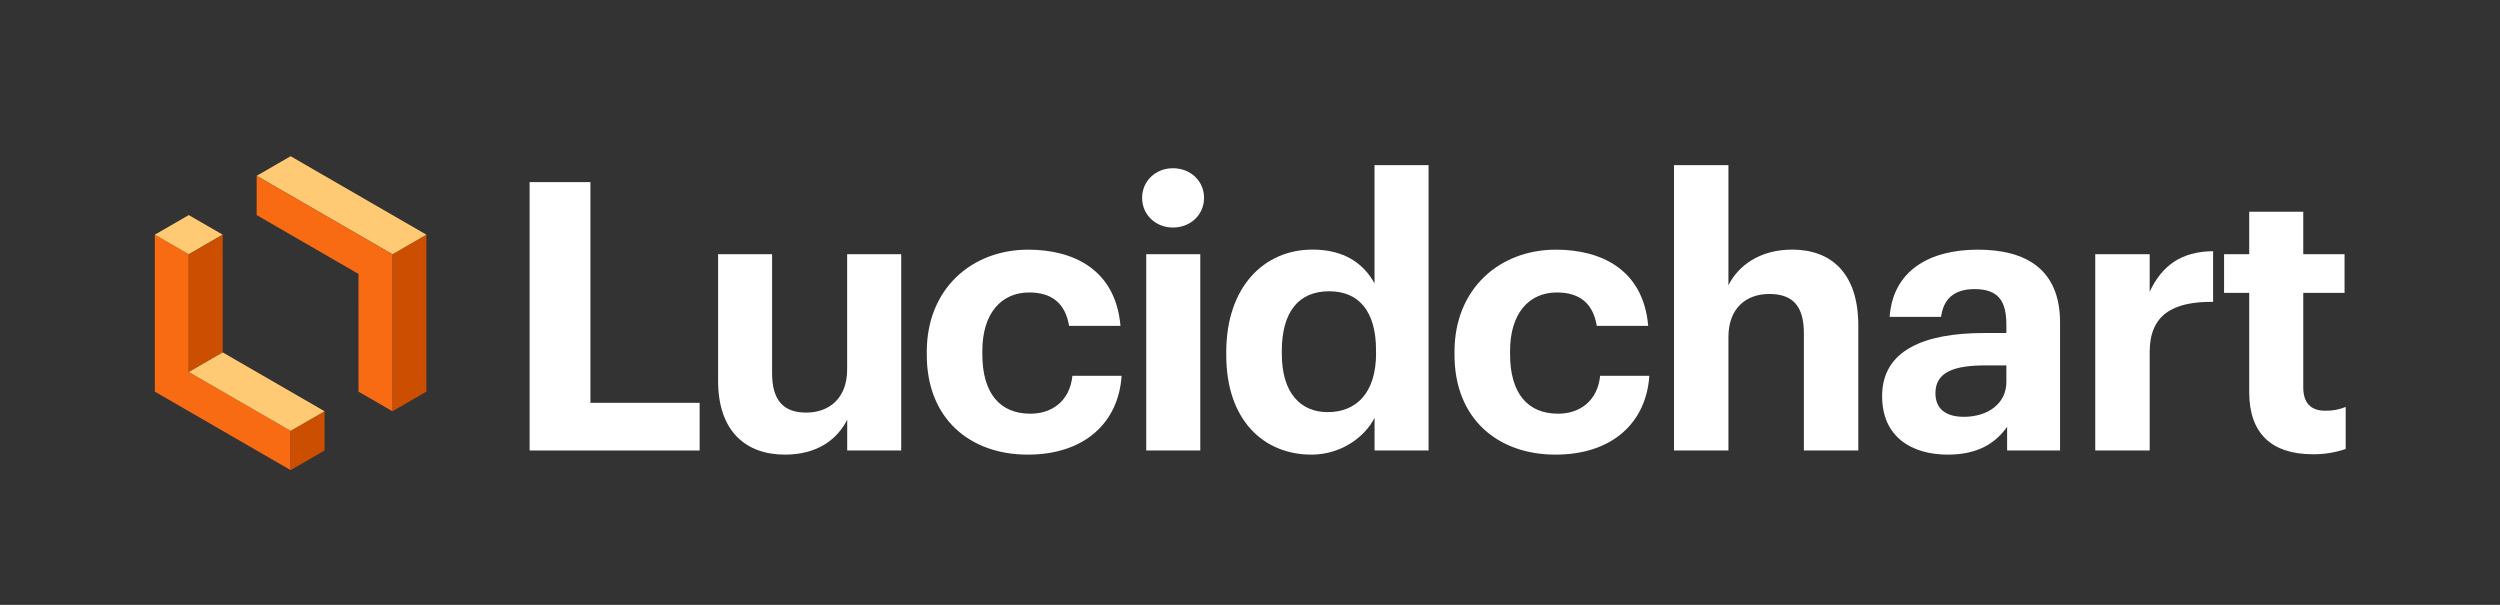 <svg width="1211" height="293" viewBox="0 0 1211 293" fill="none" xmlns="http://www.w3.org/2000/svg">
<rect x="0" y="0" width="1211" height="293" fill="#333333" stroke="none"/>
<g clip-path="url(#clip0)">
<path d="M256.54 88.22H286V195.13H338.9V218.22H256.54V88.22Z" fill="white"/>
<path d="M347.84 184.4V123.13H374V180.76C374 193.67 379.27 199.86 390.54 199.86C401.63 199.86 410.36 192.95 410.36 178.95V123.13H436.54V218.22H410.39V203.31C405.48 212.95 395.85 220.22 380.21 220.22C361.66 220.22 347.84 209.31 347.84 184.4Z" fill="white"/>
<path d="M448.93 171.85V170.4C448.93 139.67 470.93 120.94 498.03 120.94C520.03 120.94 540.39 130.58 542.76 157.85H517.85C516.03 146.76 509.3 141.67 498.57 141.67C484.94 141.67 475.84 151.85 475.84 170.04V171.49C475.84 190.58 484.39 200.4 499.12 200.4C509.66 200.4 518.21 194.22 519.48 182.04H543.3C541.85 204.58 525.48 220.22 497.85 220.22C470 220.22 448.93 203 448.93 171.85Z" fill="white"/>
<path d="M553.24 95.85C553.24 87.67 559.79 81.49 568.15 81.49C576.7 81.49 583.24 87.67 583.24 95.85C583.24 104.03 576.7 110.22 568.15 110.22C559.79 110.22 553.24 104 553.24 95.85ZM555.24 123.13H581.42V218.22H555.24V123.13Z" fill="white"/>
<path d="M594 172V170.54C594 139.27 612 120.9 635.82 120.9C651.09 120.9 660.55 127.63 665.82 137.27V80H692V218.22H665.84V202.4C660.93 212.04 649.29 220.22 635.29 220.22C612.2 220.22 594 203.67 594 172ZM666.55 171.09V169.63C666.55 150.72 658.18 141.09 643.82 141.09C629.09 141.09 620.91 151.09 620.91 170V171.45C620.91 190.36 630 199.63 643.09 199.63C656.93 199.67 666.57 190.4 666.57 171.13L666.55 171.09Z" fill="white"/>
<path d="M704.56 171.85V170.4C704.56 139.67 726.56 120.94 753.66 120.94C775.66 120.94 796.02 130.58 798.39 157.85H773.48C771.66 146.76 764.93 141.67 754.2 141.67C740.57 141.67 731.47 151.85 731.47 170.04V171.49C731.47 190.58 740.02 200.4 754.75 200.4C765.29 200.4 773.84 194.22 775.11 182.04H798.93C797.48 204.58 781.11 220.22 753.48 220.22C725.66 220.22 704.56 203 704.56 171.85Z" fill="white"/>
<path d="M810.89 80H837.25V138.19C841.98 128.73 852.34 120.91 868.16 120.91C886.89 120.91 900.16 132.19 900.16 157.64V218.19H873.8V161.49C873.8 148.58 868.71 142.4 857.07 142.4C845.8 142.4 837.25 149.31 837.25 163.31V218.22H810.89V80Z" fill="white"/>
<path d="M911.7 191.86C911.7 169.67 932.07 161.31 961.16 161.31H971.89V157.49C971.89 146.22 968.43 140.04 956.43 140.04C946.07 140.04 941.34 145.31 940.25 153.49H915.34C916.98 130.94 934.8 120.94 958.07 120.94C981.34 120.94 997.89 130.4 997.89 156.22V218.22H972.25V206.76C966.8 214.4 958.43 220.22 943.52 220.22C926.25 220.22 911.7 211.86 911.7 191.86ZM971.89 185V177H961.71C946.43 177 937.52 180.27 937.52 190.45C937.52 197.36 941.71 201.91 951.34 201.91C963 201.86 971.89 195.49 971.89 185Z" fill="white"/>
<path d="M1014.94 123.13H1041.3V141.31C1047.3 128.58 1056.58 121.85 1072.03 121.67V146.22C1052.58 146.04 1041.3 152.4 1041.3 170.58V218.22H1014.94V123.13Z" fill="white"/>
<path d="M1089.52 190V141.85H1077.34V123.13H1089.52V102.58H1115.7V123.13H1135.7V141.85H1115.7V187.67C1115.7 195.31 1119.52 198.95 1126.25 198.95C1129.67 199.046 1133.08 198.427 1136.25 197.13V217.49C1131.1 219.246 1125.69 220.108 1120.25 220.04C1100.25 220 1089.52 209.86 1089.52 190Z" fill="white"/>
<path d="M75 113.68V189.71L140.77 227.72V208.71L91.44 180.2V123.18L75 113.68Z" fill="#F96B13"/>
<path d="M190.09 123.18V199.21L206.54 189.71V113.68L190.09 123.18Z" fill="#CC4E00"/>
<path d="M124.33 85.17L190.09 123.18L206.54 113.68L140.77 75.67L124.33 85.17Z" fill="#FFCA73"/>
<path d="M75 113.68L91.44 123.18L107.88 113.68L91.44 104.18L75 113.68Z" fill="#FFCA73"/>
<path d="M91.44 123.18V180.2L107.88 170.7V113.68L91.44 123.18Z" fill="#CC4E00"/>
<path d="M140.77 208.71V227.72L157.21 218.22V199.21L140.77 208.71Z" fill="#CC4E00"/>
<path d="M91.44 180.2L140.77 208.71L157.21 199.21L107.88 170.7L91.44 180.2Z" fill="#FFCA73"/>
<path d="M124.33 85.17V104.18L173.65 132.69L173.66 189.71L190.09 199.21V123.18L124.33 85.17Z" fill="#F96B13"/>
</g>
<defs>
<clipPath id="clip0">
<rect width="1211" height="293" fill="white"/>
</clipPath>
</defs>
</svg>
